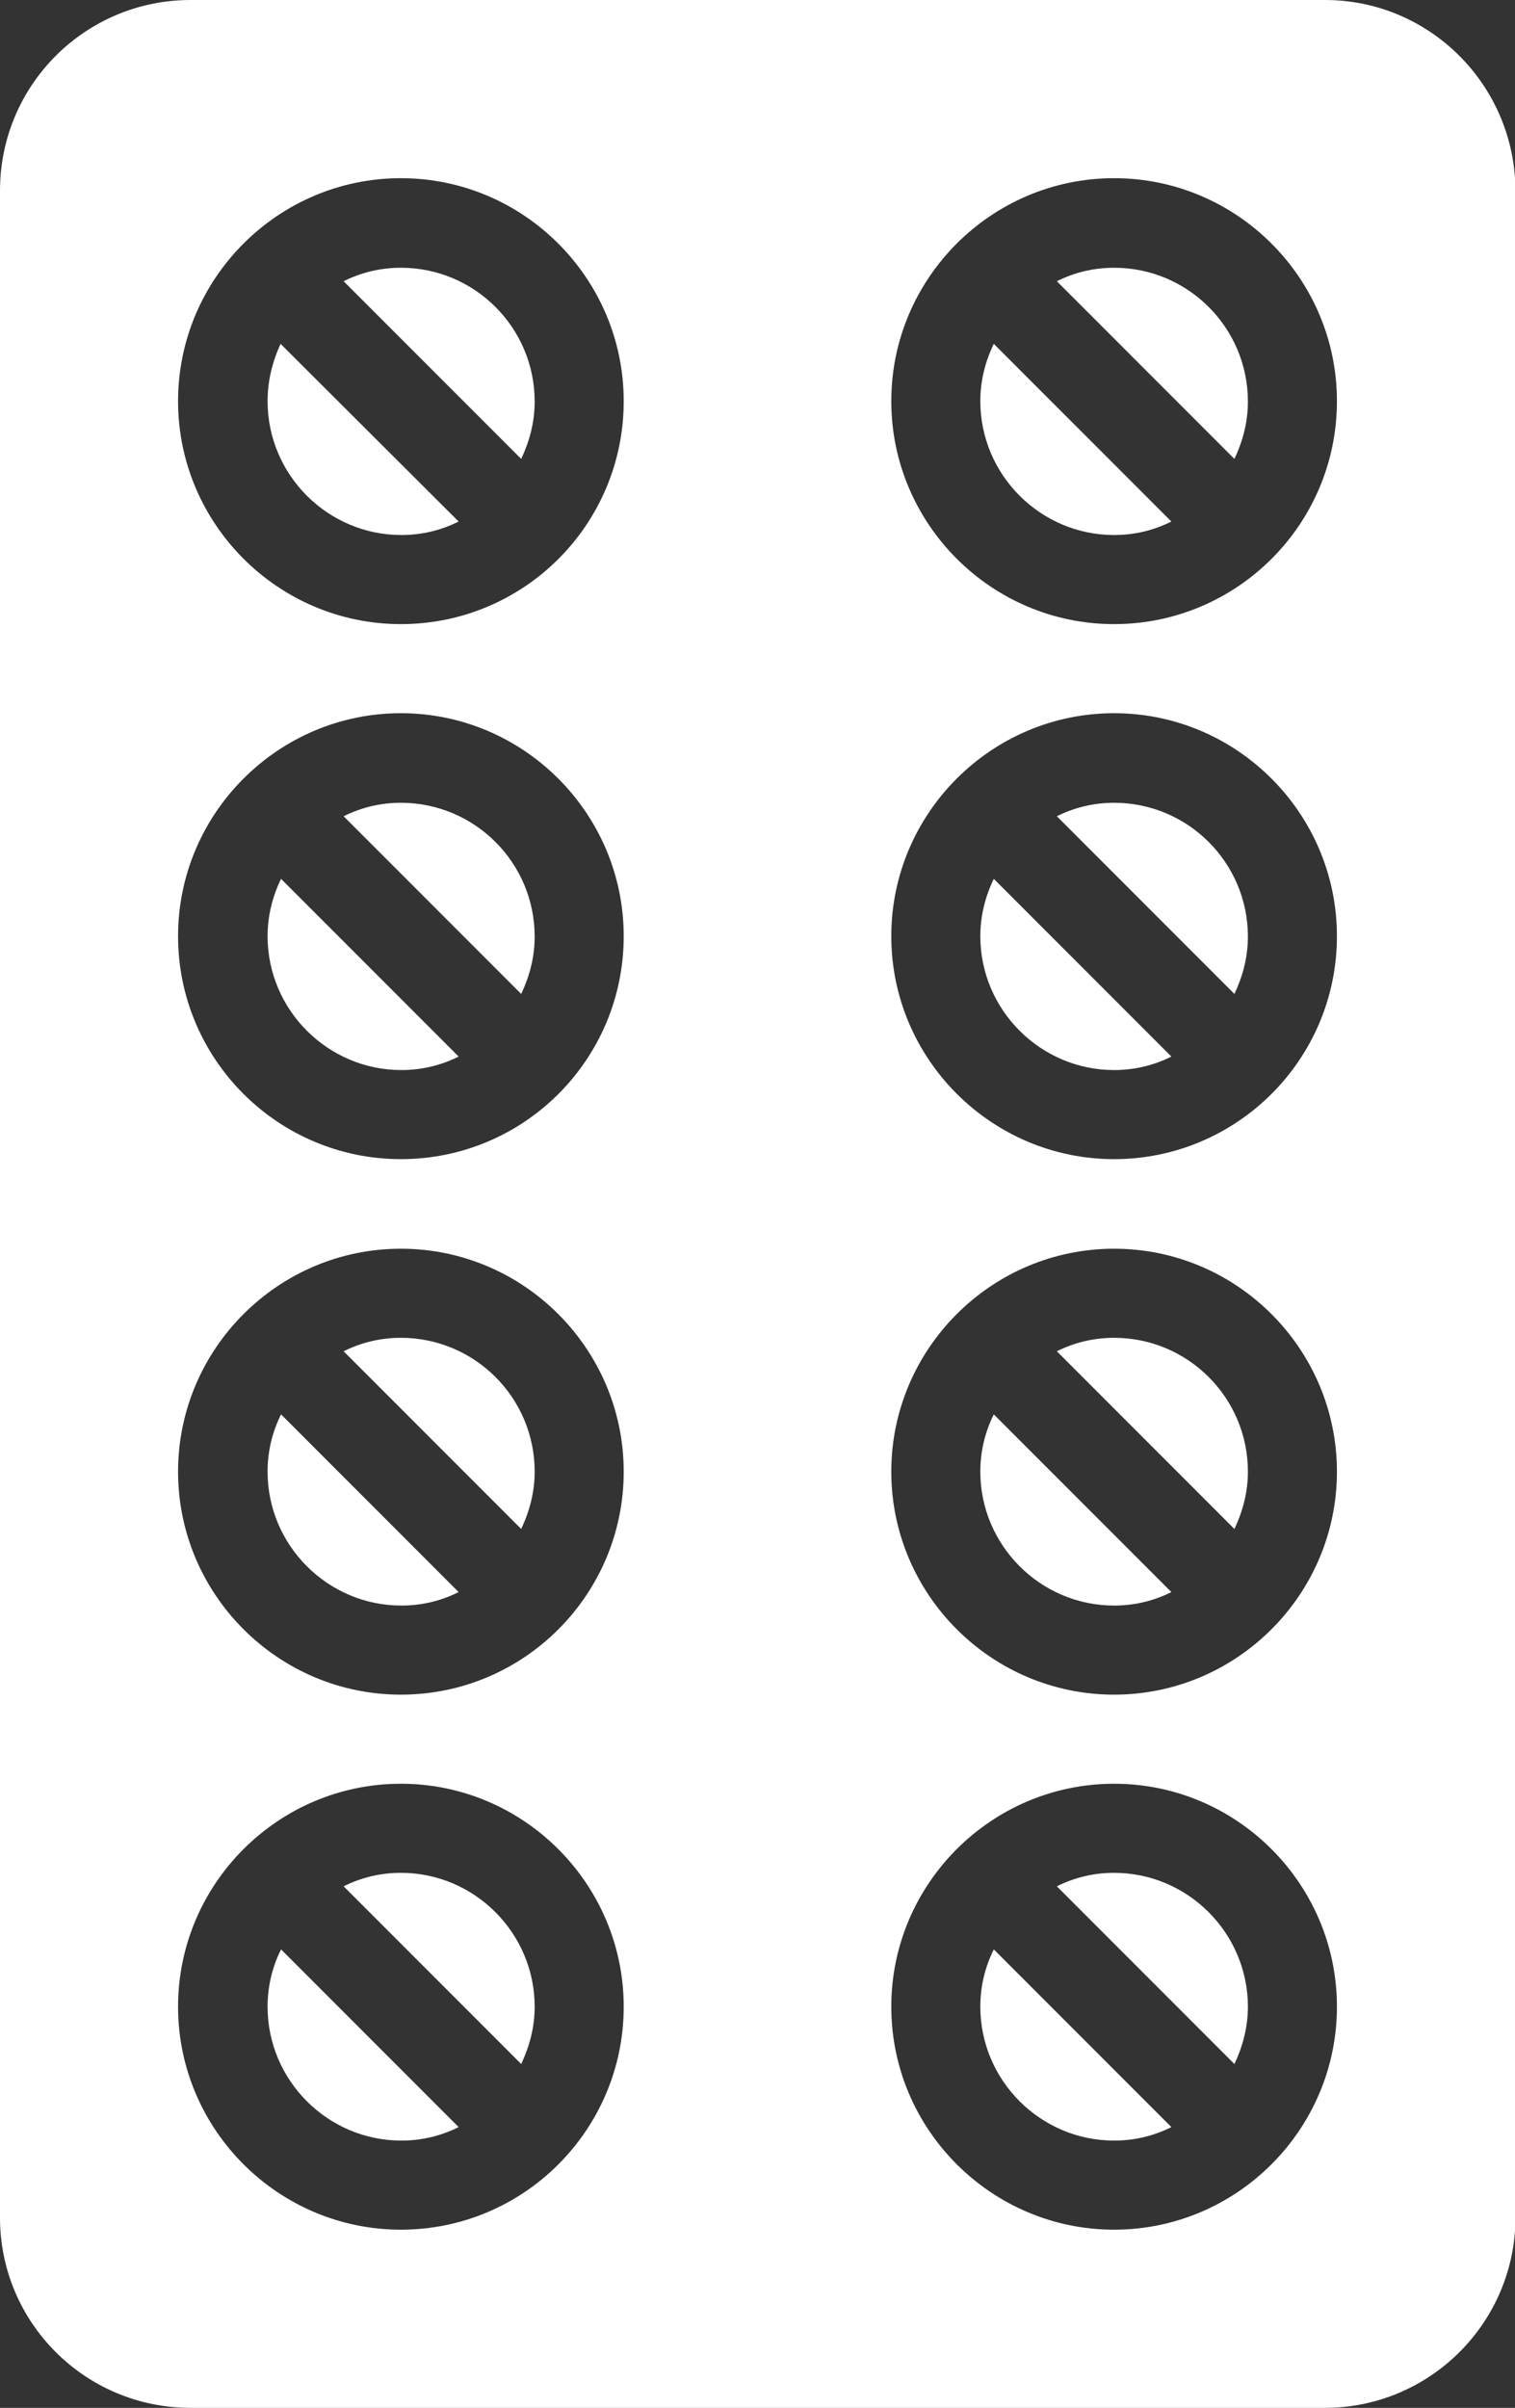 <?xml version="1.0" encoding="utf-8"?>
<!-- Generator: Adobe Illustrator 21.1.0, SVG Export Plug-In . SVG Version: 6.00 Build 0)  -->
<svg version="1.1" id="Layer_3" xmlns="http://www.w3.org/2000/svg" xmlns:xlink="http://www.w3.org/1999/xlink" x="0px" y="0px"
	 viewBox="0 0 314.8 500" style="enable-background:new 0 0 314.8 500;" xml:space="preserve">
<rect x="0" y="0" width="314.8" height="500" fill="#333333" stroke="none"/>
<style type="text/css">
	.st0{fill:#FFFFFF;}
</style>
<g>
	<path class="st0" d="M203.7,305.6c0,15.3,12.5,27.8,27.8,27.8c4.3,0,8.3-1,11.9-2.8l-36.9-36.9
		C204.7,297.3,203.7,301.3,203.7,305.6z"/>
	<path class="st0" d="M55.6,305.6c0,15.3,12.5,27.8,27.8,27.8c4.3,0,8.3-1,11.9-2.8l-36.9-36.9C56.6,297.3,55.6,301.3,55.6,305.6z"
		/>
	<path class="st0" d="M231.5,388.9c-4.3,0-8.3,1-11.9,2.8l36.9,36.9c1.7-3.6,2.8-7.6,2.8-11.9C259.3,401.4,246.8,388.9,231.5,388.9z
		"/>
	<path class="st0" d="M231.5,277.8c-4.3,0-8.3,1-11.9,2.8l36.9,36.9c1.7-3.6,2.8-7.6,2.8-11.9C259.3,290.2,246.8,277.8,231.5,277.8z
		"/>
	<path class="st0" d="M203.7,416.7c0,15.3,12.5,27.8,27.8,27.8c4.3,0,8.3-1,11.9-2.8l-36.9-36.9
		C204.7,408.4,203.7,412.4,203.7,416.7z"/>
	<path class="st0" d="M83.3,55.6c-4.3,0-8.3,1-11.9,2.8l36.9,36.9c1.7-3.6,2.8-7.6,2.8-11.9C111.1,68,98.6,55.6,83.3,55.6z"/>
	<path class="st0" d="M83.3,166.7c-4.3,0-8.3,1-11.9,2.8l36.9,36.9c1.7-3.6,2.8-7.6,2.8-11.9C111.1,179.1,98.6,166.7,83.3,166.7z"/>
	<path class="st0" d="M55.6,83.3c0,15.3,12.5,27.8,27.8,27.8c4.3,0,8.3-1,11.9-2.8L58.3,71.4C56.6,75.1,55.6,79.1,55.6,83.3z"/>
	<path class="st0" d="M83.3,388.9c-4.3,0-8.3,1-11.9,2.8l36.9,36.9c1.7-3.6,2.8-7.6,2.8-11.9C111.1,401.4,98.6,388.9,83.3,388.9z"/>
	<path class="st0" d="M203.7,83.3c0,15.3,12.5,27.8,27.8,27.8c4.3,0,8.3-1,11.9-2.8l-36.9-36.9C204.7,75.1,203.7,79.1,203.7,83.3z"
		/>
	<path class="st0" d="M55.6,416.7c0,15.3,12.5,27.8,27.8,27.8c4.3,0,8.3-1,11.9-2.8l-36.9-36.9C56.6,408.4,55.6,412.4,55.6,416.7z"
		/>
	<path class="st0" d="M231.5,55.6c-4.3,0-8.3,1-11.9,2.8l36.9,36.9c1.7-3.6,2.8-7.6,2.8-11.9C259.3,68,246.8,55.6,231.5,55.6z"/>
	<path class="st0" d="M275.3,0H39.6C17.7,0,0,17.7,0,39.6v420.9C0,482.3,17.7,500,39.6,500h235.7c21.8,0,39.6-17.7,39.6-39.6V39.6
		C314.8,17.7,297.1,0,275.3,0z M83.3,463C57.8,463,37,442.2,37,416.7c0-25.5,20.8-46.3,46.3-46.3c25.5,0,46.3,20.8,46.3,46.3
		C129.6,442.2,108.9,463,83.3,463z M83.3,351.9c-25.5,0-46.3-20.8-46.3-46.3c0-25.5,20.8-46.3,46.3-46.3c25.5,0,46.3,20.8,46.3,46.3
		C129.6,331.1,108.9,351.9,83.3,351.9z M83.3,240.7C57.8,240.7,37,220,37,194.4c0-25.5,20.8-46.3,46.3-46.3
		c25.5,0,46.3,20.8,46.3,46.3C129.6,220,108.9,240.7,83.3,240.7z M83.3,129.6c-25.5,0-46.3-20.8-46.3-46.3C37,57.8,57.8,37,83.3,37
		c25.5,0,46.3,20.8,46.3,46.3C129.6,108.9,108.9,129.6,83.3,129.6z M231.5,463c-25.5,0-46.3-20.8-46.3-46.3
		c0-25.5,20.8-46.3,46.3-46.3c25.5,0,46.3,20.8,46.3,46.3C277.8,442.2,257,463,231.5,463z M231.5,351.9c-25.5,0-46.3-20.8-46.3-46.3
		c0-25.5,20.8-46.3,46.3-46.3c25.5,0,46.3,20.8,46.3,46.3C277.8,331.1,257,351.9,231.5,351.9z M231.5,240.7
		c-25.5,0-46.3-20.8-46.3-46.3c0-25.5,20.8-46.3,46.3-46.3c25.5,0,46.3,20.8,46.3,46.3C277.8,220,257,240.7,231.5,240.7z
		 M231.5,129.6c-25.5,0-46.3-20.8-46.3-46.3c0-25.5,20.8-46.3,46.3-46.3c25.5,0,46.3,20.8,46.3,46.3
		C277.8,108.9,257,129.6,231.5,129.6z"/>
	<path class="st0" d="M203.7,194.4c0,15.3,12.5,27.8,27.8,27.8c4.3,0,8.3-1,11.9-2.8l-36.9-36.9
		C204.7,186.2,203.7,190.2,203.7,194.4z"/>
	<path class="st0" d="M231.5,166.7c-4.3,0-8.3,1-11.9,2.8l36.9,36.9c1.7-3.6,2.8-7.6,2.8-11.9C259.3,179.1,246.8,166.7,231.5,166.7z
		"/>
	<path class="st0" d="M83.3,277.8c-4.3,0-8.3,1-11.9,2.8l36.9,36.9c1.7-3.6,2.8-7.6,2.8-11.9C111.1,290.2,98.6,277.8,83.3,277.8z"/>
	<path class="st0" d="M55.6,194.4c0,15.3,12.5,27.8,27.8,27.8c4.3,0,8.3-1,11.9-2.8l-36.9-36.9C56.6,186.2,55.6,190.2,55.6,194.4z"
		/>
</g>
</svg>
